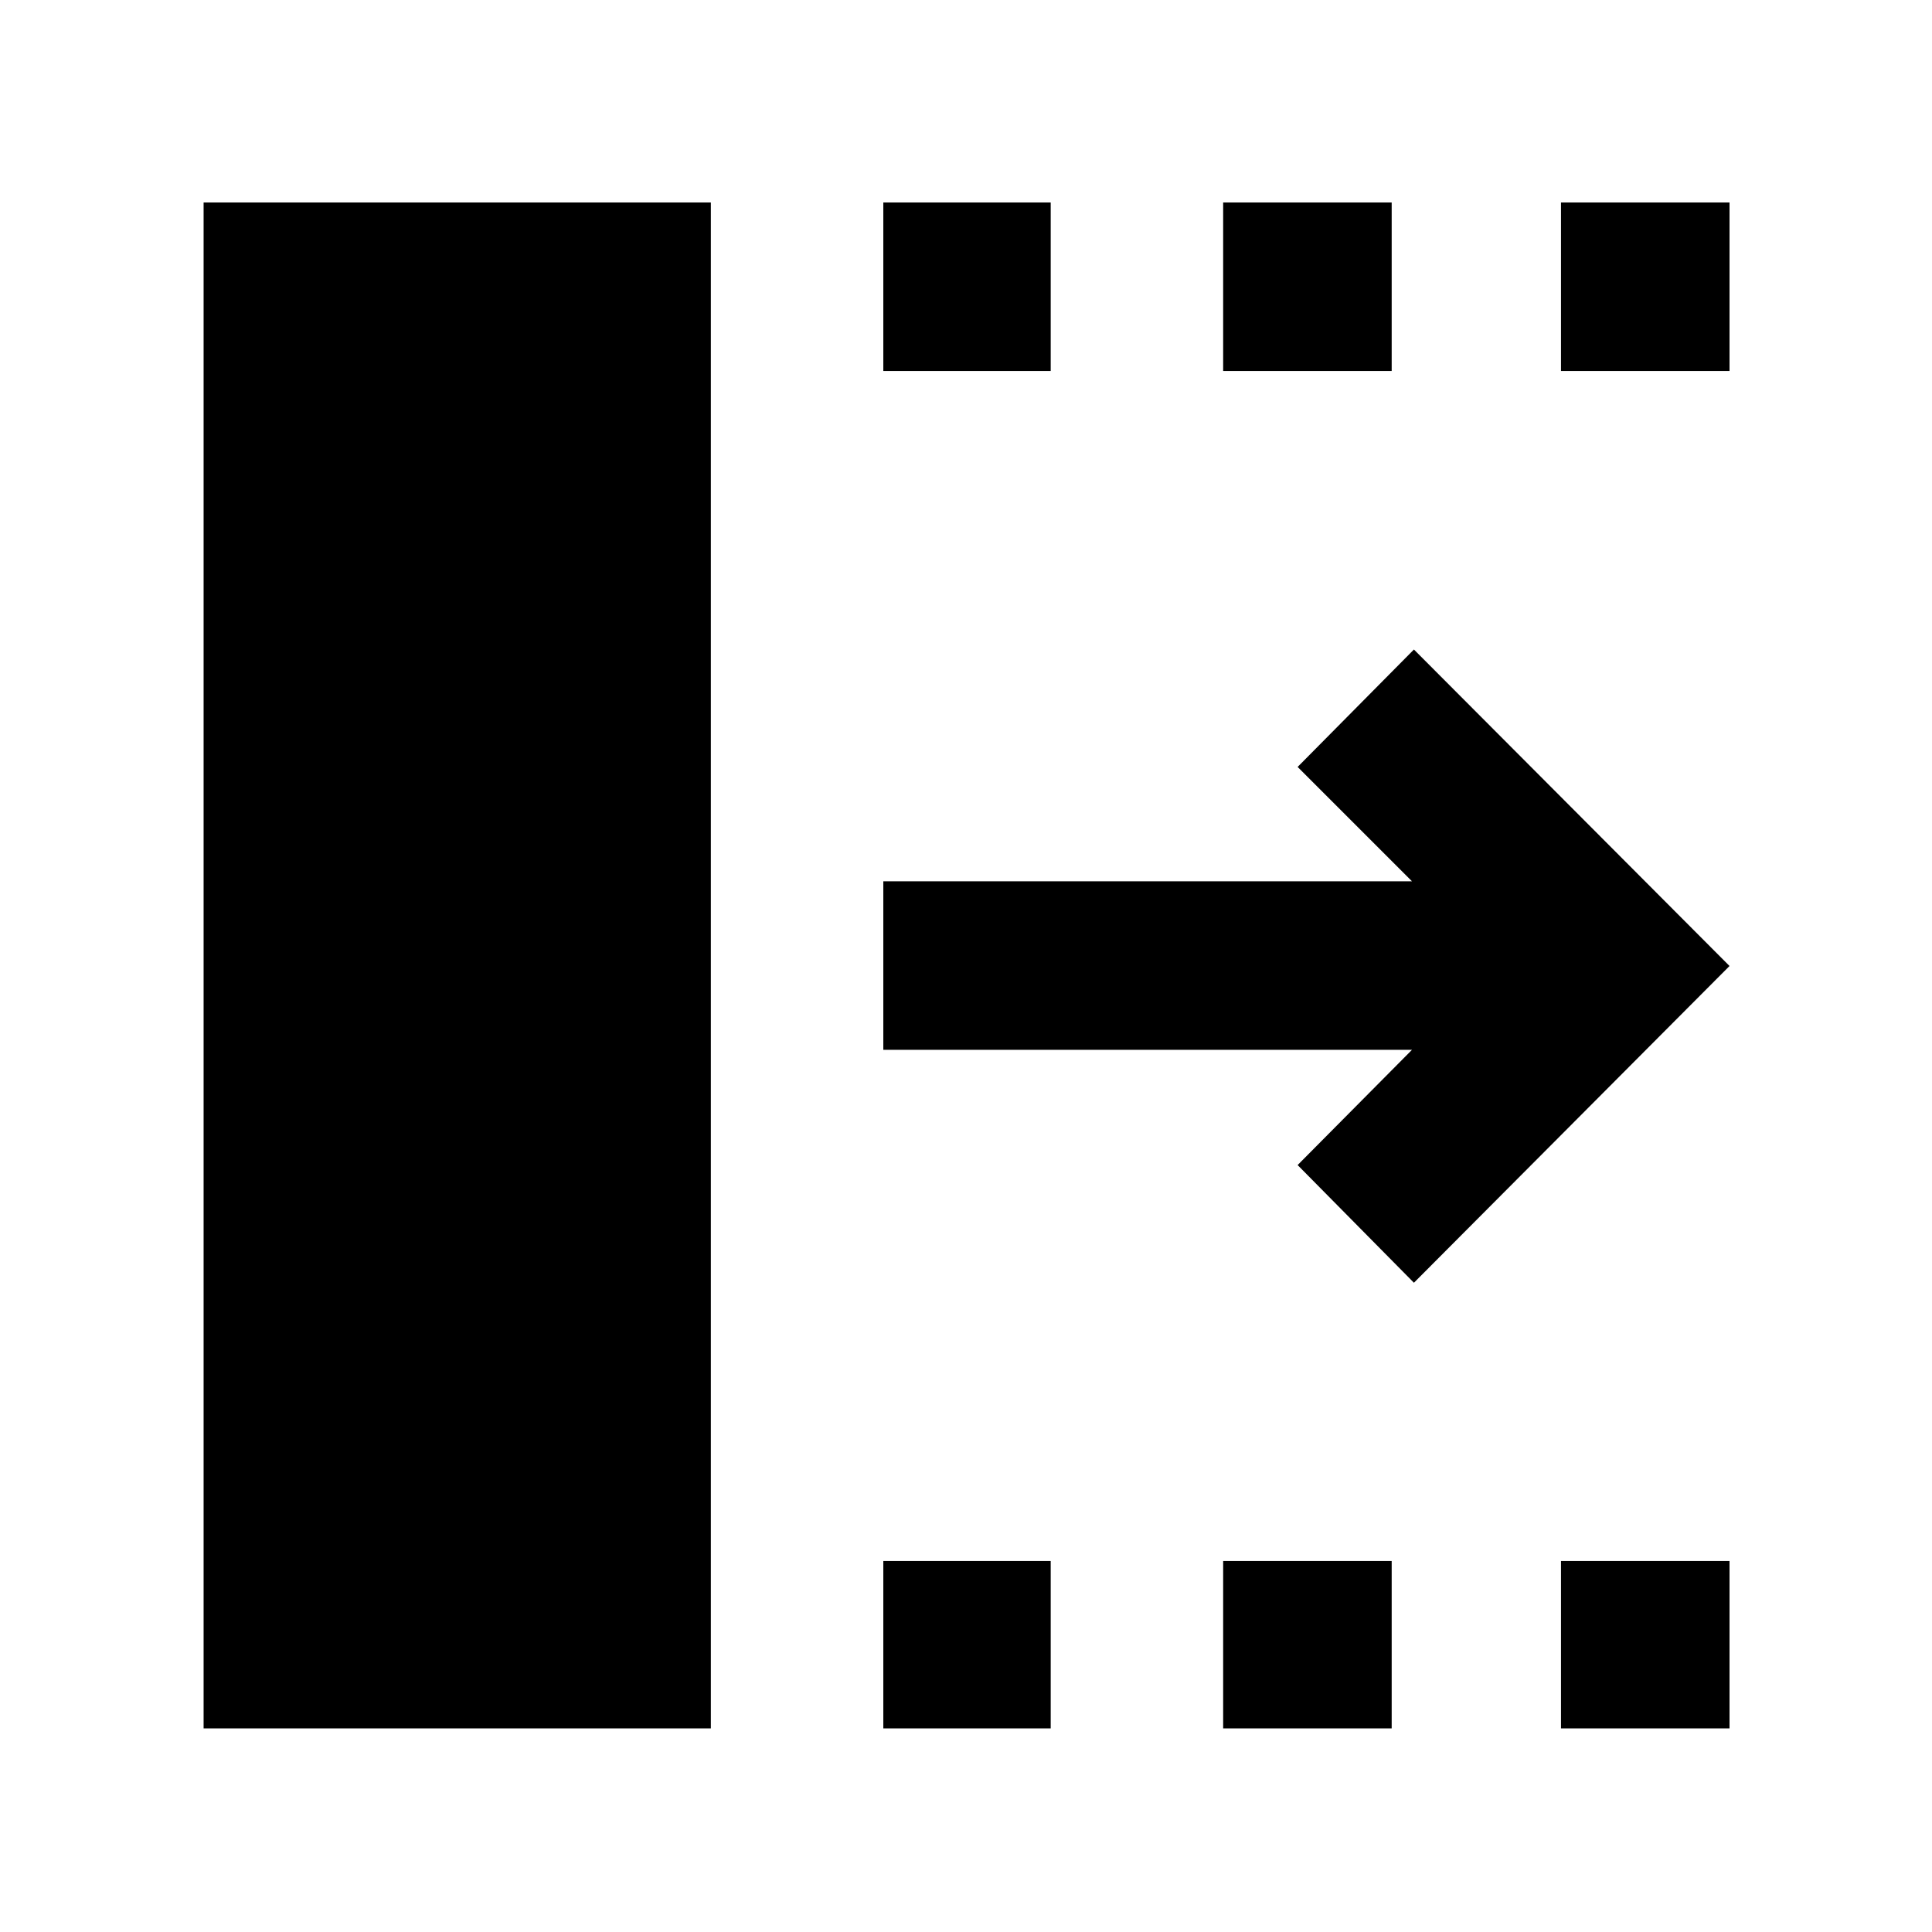 <svg xmlns="http://www.w3.org/2000/svg" height="48" viewBox="0 -960 960 960" width="48"><path d="m702.57-322.61-57.79-58.48 56.83-57.26h-262.7v-83.74h262.7l-56.83-56.82 57.79-58.35L859.39-480 702.57-322.61Zm-601.4 221.44v-758.22h252.05v758.22H101.17Zm337.74 0v-83.18h83.18v83.18h-83.18Zm0-674.48v-83.74h83.18v83.74h-83.18Zm168.87 674.48v-83.18h83.74v83.18h-83.74Zm0-674.48v-83.74h83.74v83.74h-83.74Zm167.87 674.48v-83.18h83.74v83.18h-83.74Zm0-674.48v-83.74h83.74v83.74h-83.74Z"/></svg>